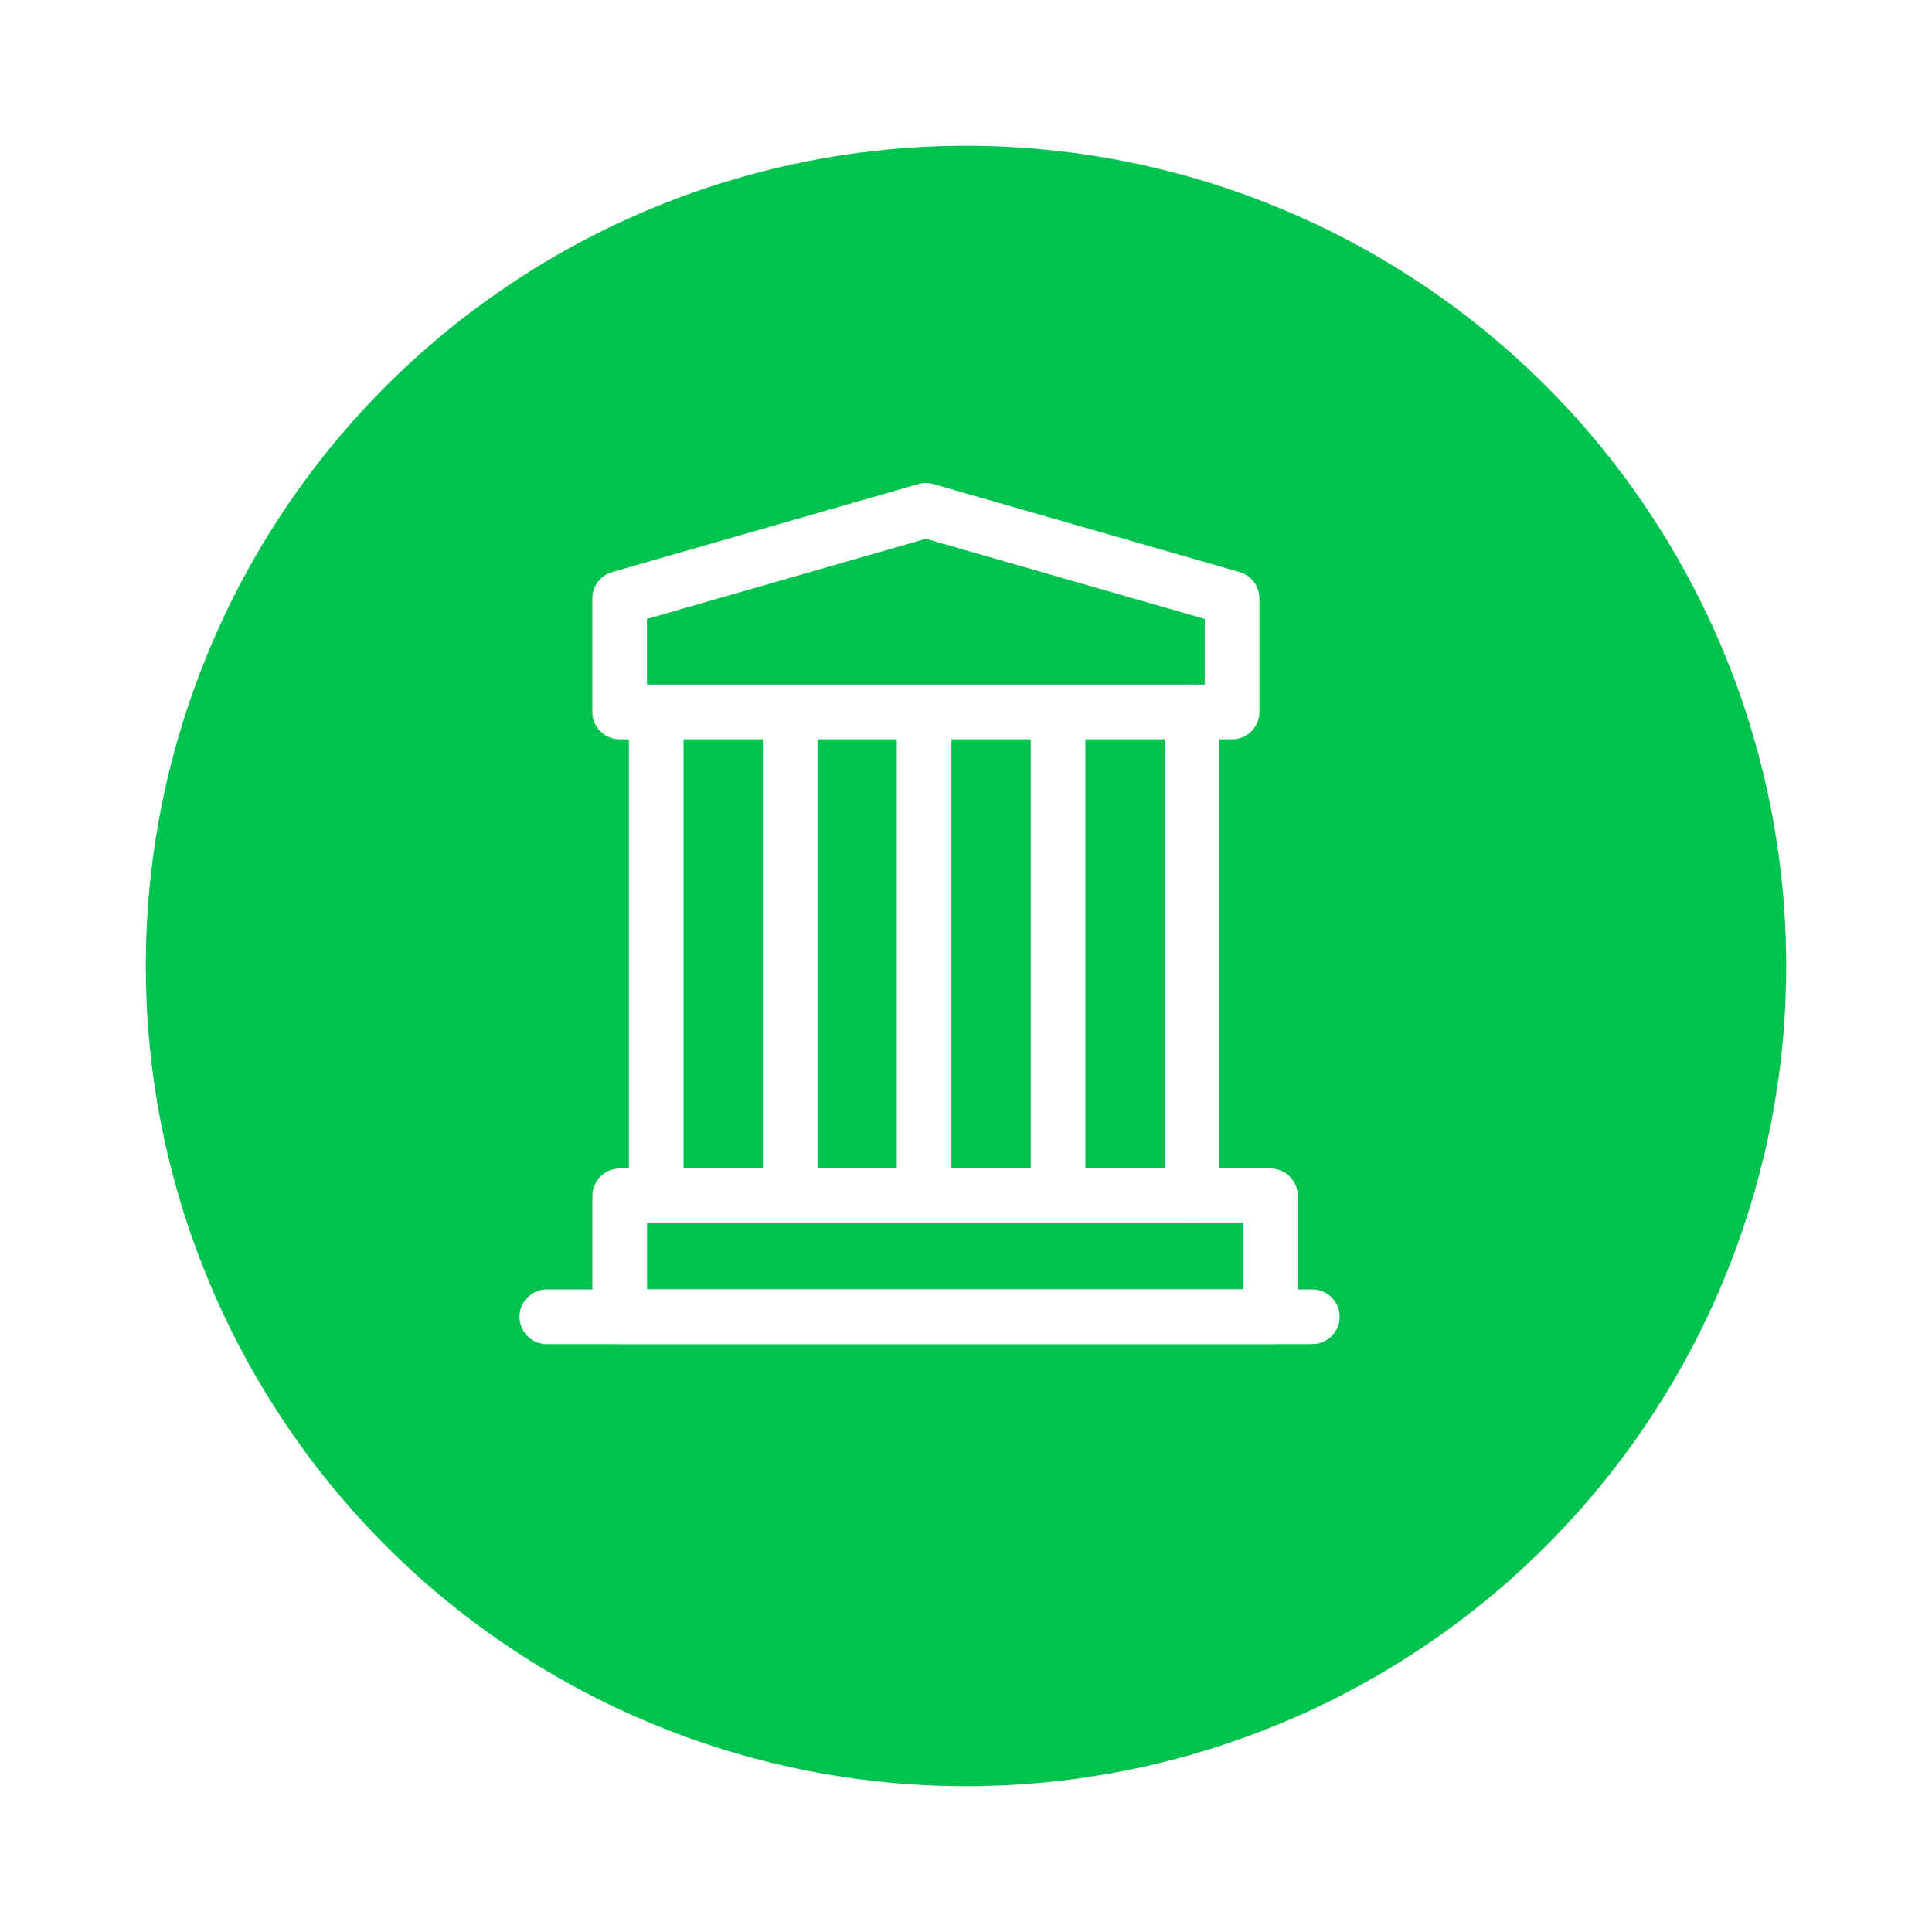 <svg width="53" height="53" viewBox="0 0 53 53" fill="none" xmlns="http://www.w3.org/2000/svg">
    <g filter="url(#filter0_d_0_1)">
        <circle cx="25.5" cy="24.5" r="22.5" fill="#00C24E"/>
    </g>
    <path d="M15 36.123H36" stroke="white" stroke-width="1.5" stroke-linecap="round" stroke-linejoin="round"/>
    <path d="M16.998 16.414L25.399 14L33.799 16.414V19.531H16.998V16.414Z" stroke="white" stroke-width="1.5"
          stroke-linejoin="round"/>
    <path d="M32.701 19.531V32.805M18.002 19.531V32.805V19.531ZM21.677 19.531V32.805V19.531ZM25.351 19.531V32.805V19.531ZM29.026 19.531V32.805V19.531Z"
          stroke="white" stroke-width="1.5" stroke-linecap="round"/>
    <path d="M17.001 32.805H34.851V36.123H17.001V32.805Z" stroke="white" stroke-width="1.5" stroke-linejoin="round"/>
    <defs>
        <filter id="filter0_d_0_1" x="0" y="0" width="53" height="53" color-interpolation-filters="sRGB">
            <feFlood flood-opacity="0" result="BackgroundImageFix"/>
            <feColorMatrix in="SourceAlpha" values="0 0 0 0 0 0 0 0 0 0 0 0 0 0 0 0 0 0 127 0" result="hardAlpha"/>
            <feOffset dx="1" dy="2"/>
            <feGaussianBlur stdDeviation="2"/>
            <feComposite in2="hardAlpha" operator="out"/>
            <feColorMatrix values="0 0 0 0 0.287 0 0 0 0 0.287 0 0 0 0 0.287 0 0 0 0.25 0"/>
            <feBlend in2="BackgroundImageFix" result="effect1_dropShadow_0_1"/>
            <feBlend in="SourceGraphic" in2="effect1_dropShadow_0_1" result="shape"/>
        </filter>
    </defs>
</svg>
